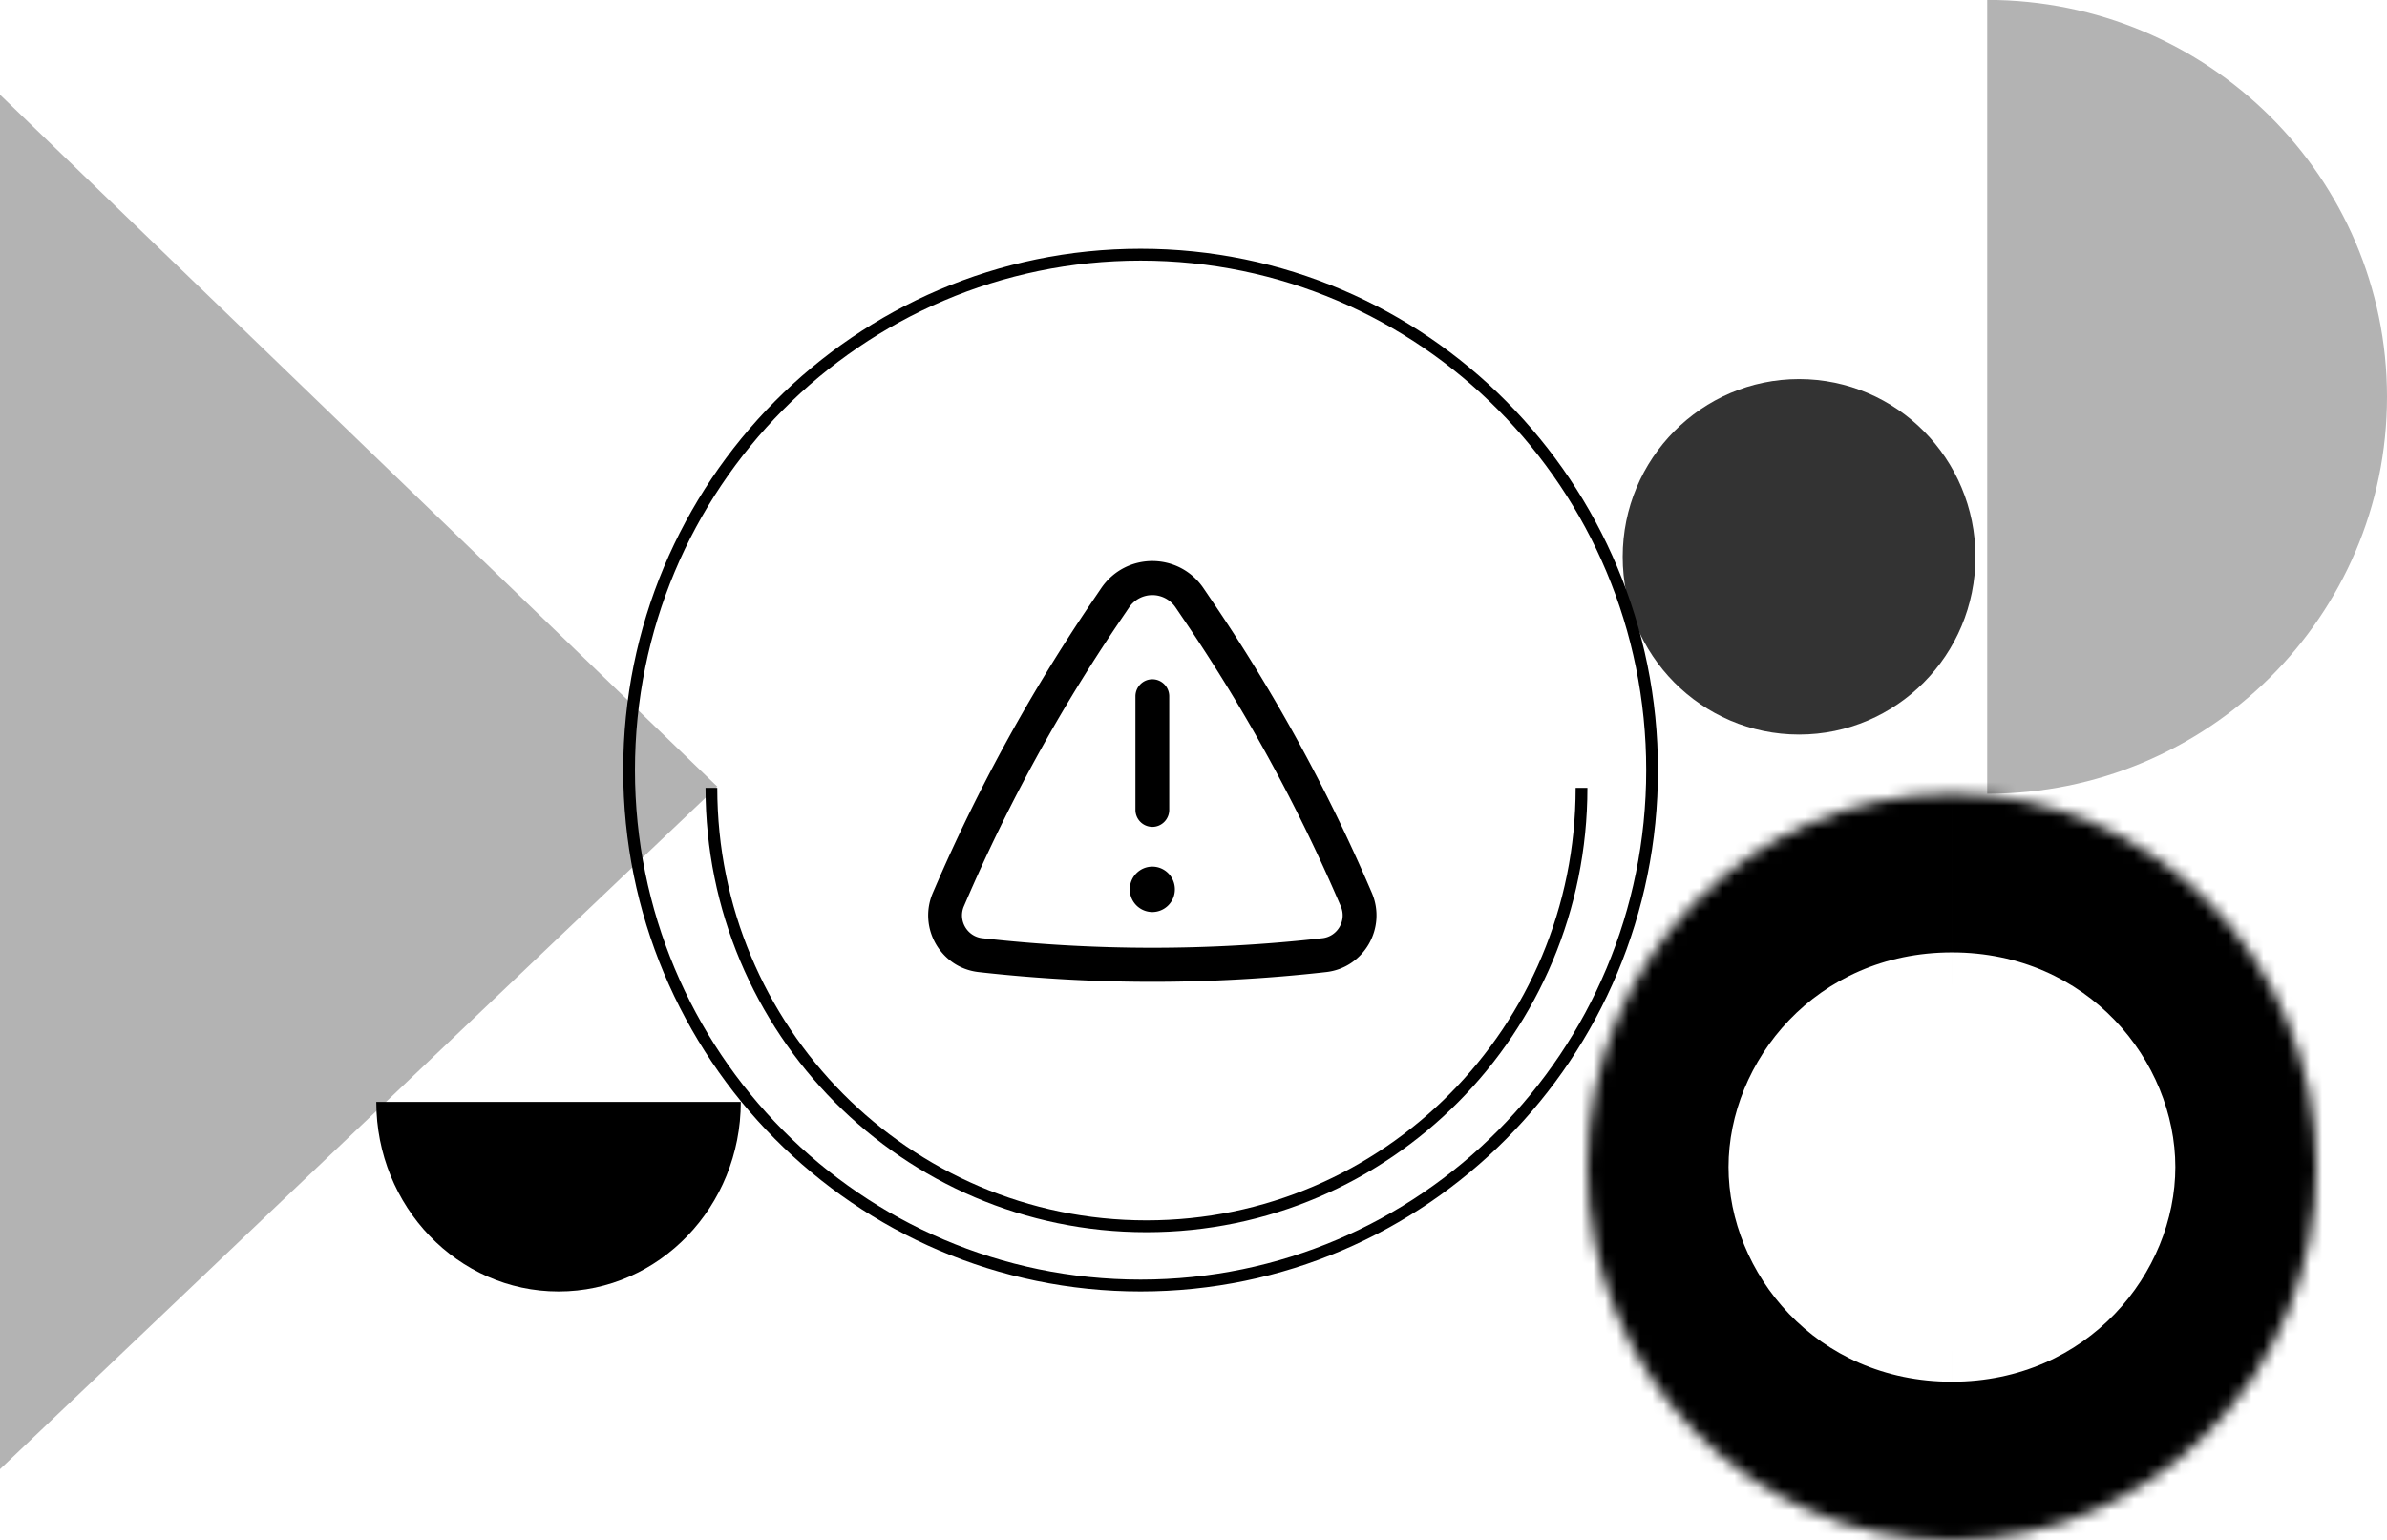 <svg xmlns="http://www.w3.org/2000/svg" width="203" height="131" fill="none" viewBox="0 0 203 131" aria-hidden="true" focusable="false">
  <path fill="currentColor" fill-rule="evenodd" d="M97 108.829c23.748 0 43-19.4 43-43.333 0-23.932-19.252-43.333-43-43.333s-43 19.4-43 43.333 19.252 43.333 43 43.333Zm0 1.008c24.301 0 44-19.852 44-44.34 0-24.49-19.699-44.342-44-44.342-24.3 0-44 19.852-44 44.341s19.7 44.341 44 44.341Z" clip-rule="evenodd"/>
  <path fill="currentColor" fill-rule="evenodd" d="M97.5 103.791c20.158 0 36.5-16.469 36.5-36.783h1c0 20.871-16.789 37.79-37.5 37.79-20.71 0-37.5-16.919-37.5-37.79h1c0 20.314 16.342 36.783 36.5 36.783Z" clip-rule="evenodd"/>
  <path fill="currentColor" d="M138 47.357c0 8.348 6.716 15.116 15 15.116 8.284 0 15-6.768 15-15.116 0-8.349-6.716-15.117-15-15.117-8.284 0-15 6.768-15 15.117Z" opacity=".8"/>
  <path fill="currentColor" d="M32 93.713c0 8.905 6.94 16.124 15.5 16.124 8.56 0 15.5-7.219 15.5-16.124H32Z"/>
  <path fill="currentColor" d="M169-.008c18.778 0 34 15.115 34 33.76 0 18.645-15.222 33.76-34 33.76V-.008ZM0 124.953V8.054l61 58.842-61 58.057Z" opacity=".3"/>
  <mask id="a" fill="#fff">
    <path fill-rule="evenodd" d="M166 83.636c9.543 0 16 7.71 16 15.62 0 7.909-6.457 15.62-16 15.62s-16-7.711-16-15.62c0-7.91 6.457-15.62 16-15.62ZM166 131c-17.121 0-31-14.212-31-31.744s13.879-31.744 31-31.744c17.121 0 31 14.212 31 31.744S183.121 131 166 131Z" clip-rule="evenodd"/>
  </mask>
  <path fill="currentColor" d="M132 99.256c0 17.889 14.147 34.38 34 34.38v-100c38.938 0 66 31.912 66 65.62H132Zm34-34.38c-19.853 0-34 16.49-34 34.38h100c0 33.708-27.062 65.62-66 65.62v-100Zm34 34.38c0-17.89-14.147-34.38-34-34.38v100c-38.938 0-66-31.912-66-65.62h100Zm-34 34.38c19.853 0 34-16.491 34-34.38H100c0-33.708 27.062-65.62 66-65.62v100Zm19-34.38C185 90.298 177.605 81 166 81v100c-45.847 0-81-37.723-81-81.744h100Zm-19 18.256c11.605 0 19-9.299 19-18.256H85c0-44.022 35.153-81.744 81-81.744v100Zm-19-18.256c0 8.957 7.395 18.256 19 18.256v-100c45.847 0 81 37.722 81 81.744H147ZM166 81c-11.605 0-19 9.298-19 18.256h100C247 143.277 211.847 181 166 181V81Z" mask="url(#a)"/>
  <path fill="currentColor" fill-rule="evenodd" d="M102.351 50.03c-2.093-3.086-6.61-3.086-8.703 0l-.828 1.22a147.034 147.034 0 0 0-13.308 24.267l-.173.4c-1.292 2.994.66 6.393 3.879 6.756a132.068 132.068 0 0 0 29.564 0c3.219-.363 5.171-3.762 3.879-6.755l-.173-.4a146.999 146.999 0 0 0-13.309-24.268l-.828-1.22Zm-6.33 1.635a2.386 2.386 0 0 1 3.957 0l.828 1.22a144.164 144.164 0 0 1 13.046 23.788l.173.4c.52 1.206-.266 2.574-1.562 2.72a129.217 129.217 0 0 1-28.926 0c-1.296-.146-2.082-1.514-1.562-2.72l.173-.4a144.134 144.134 0 0 1 13.046-23.788l.828-1.22Z" clip-rule="evenodd"/>
  <path fill="currentColor" d="M96.083 75.637c0-1.067.858-1.932 1.917-1.932 1.058 0 1.916.865 1.916 1.932A1.924 1.924 0 0 1 98 77.568a1.924 1.924 0 0 1-1.917-1.931ZM98 70.325a1.443 1.443 0 0 1-1.438-1.449V59.22c0-.8.644-1.449 1.438-1.449.794 0 1.437.649 1.437 1.449v9.657c0 .8-.643 1.449-1.437 1.449Z"/>
</svg>
